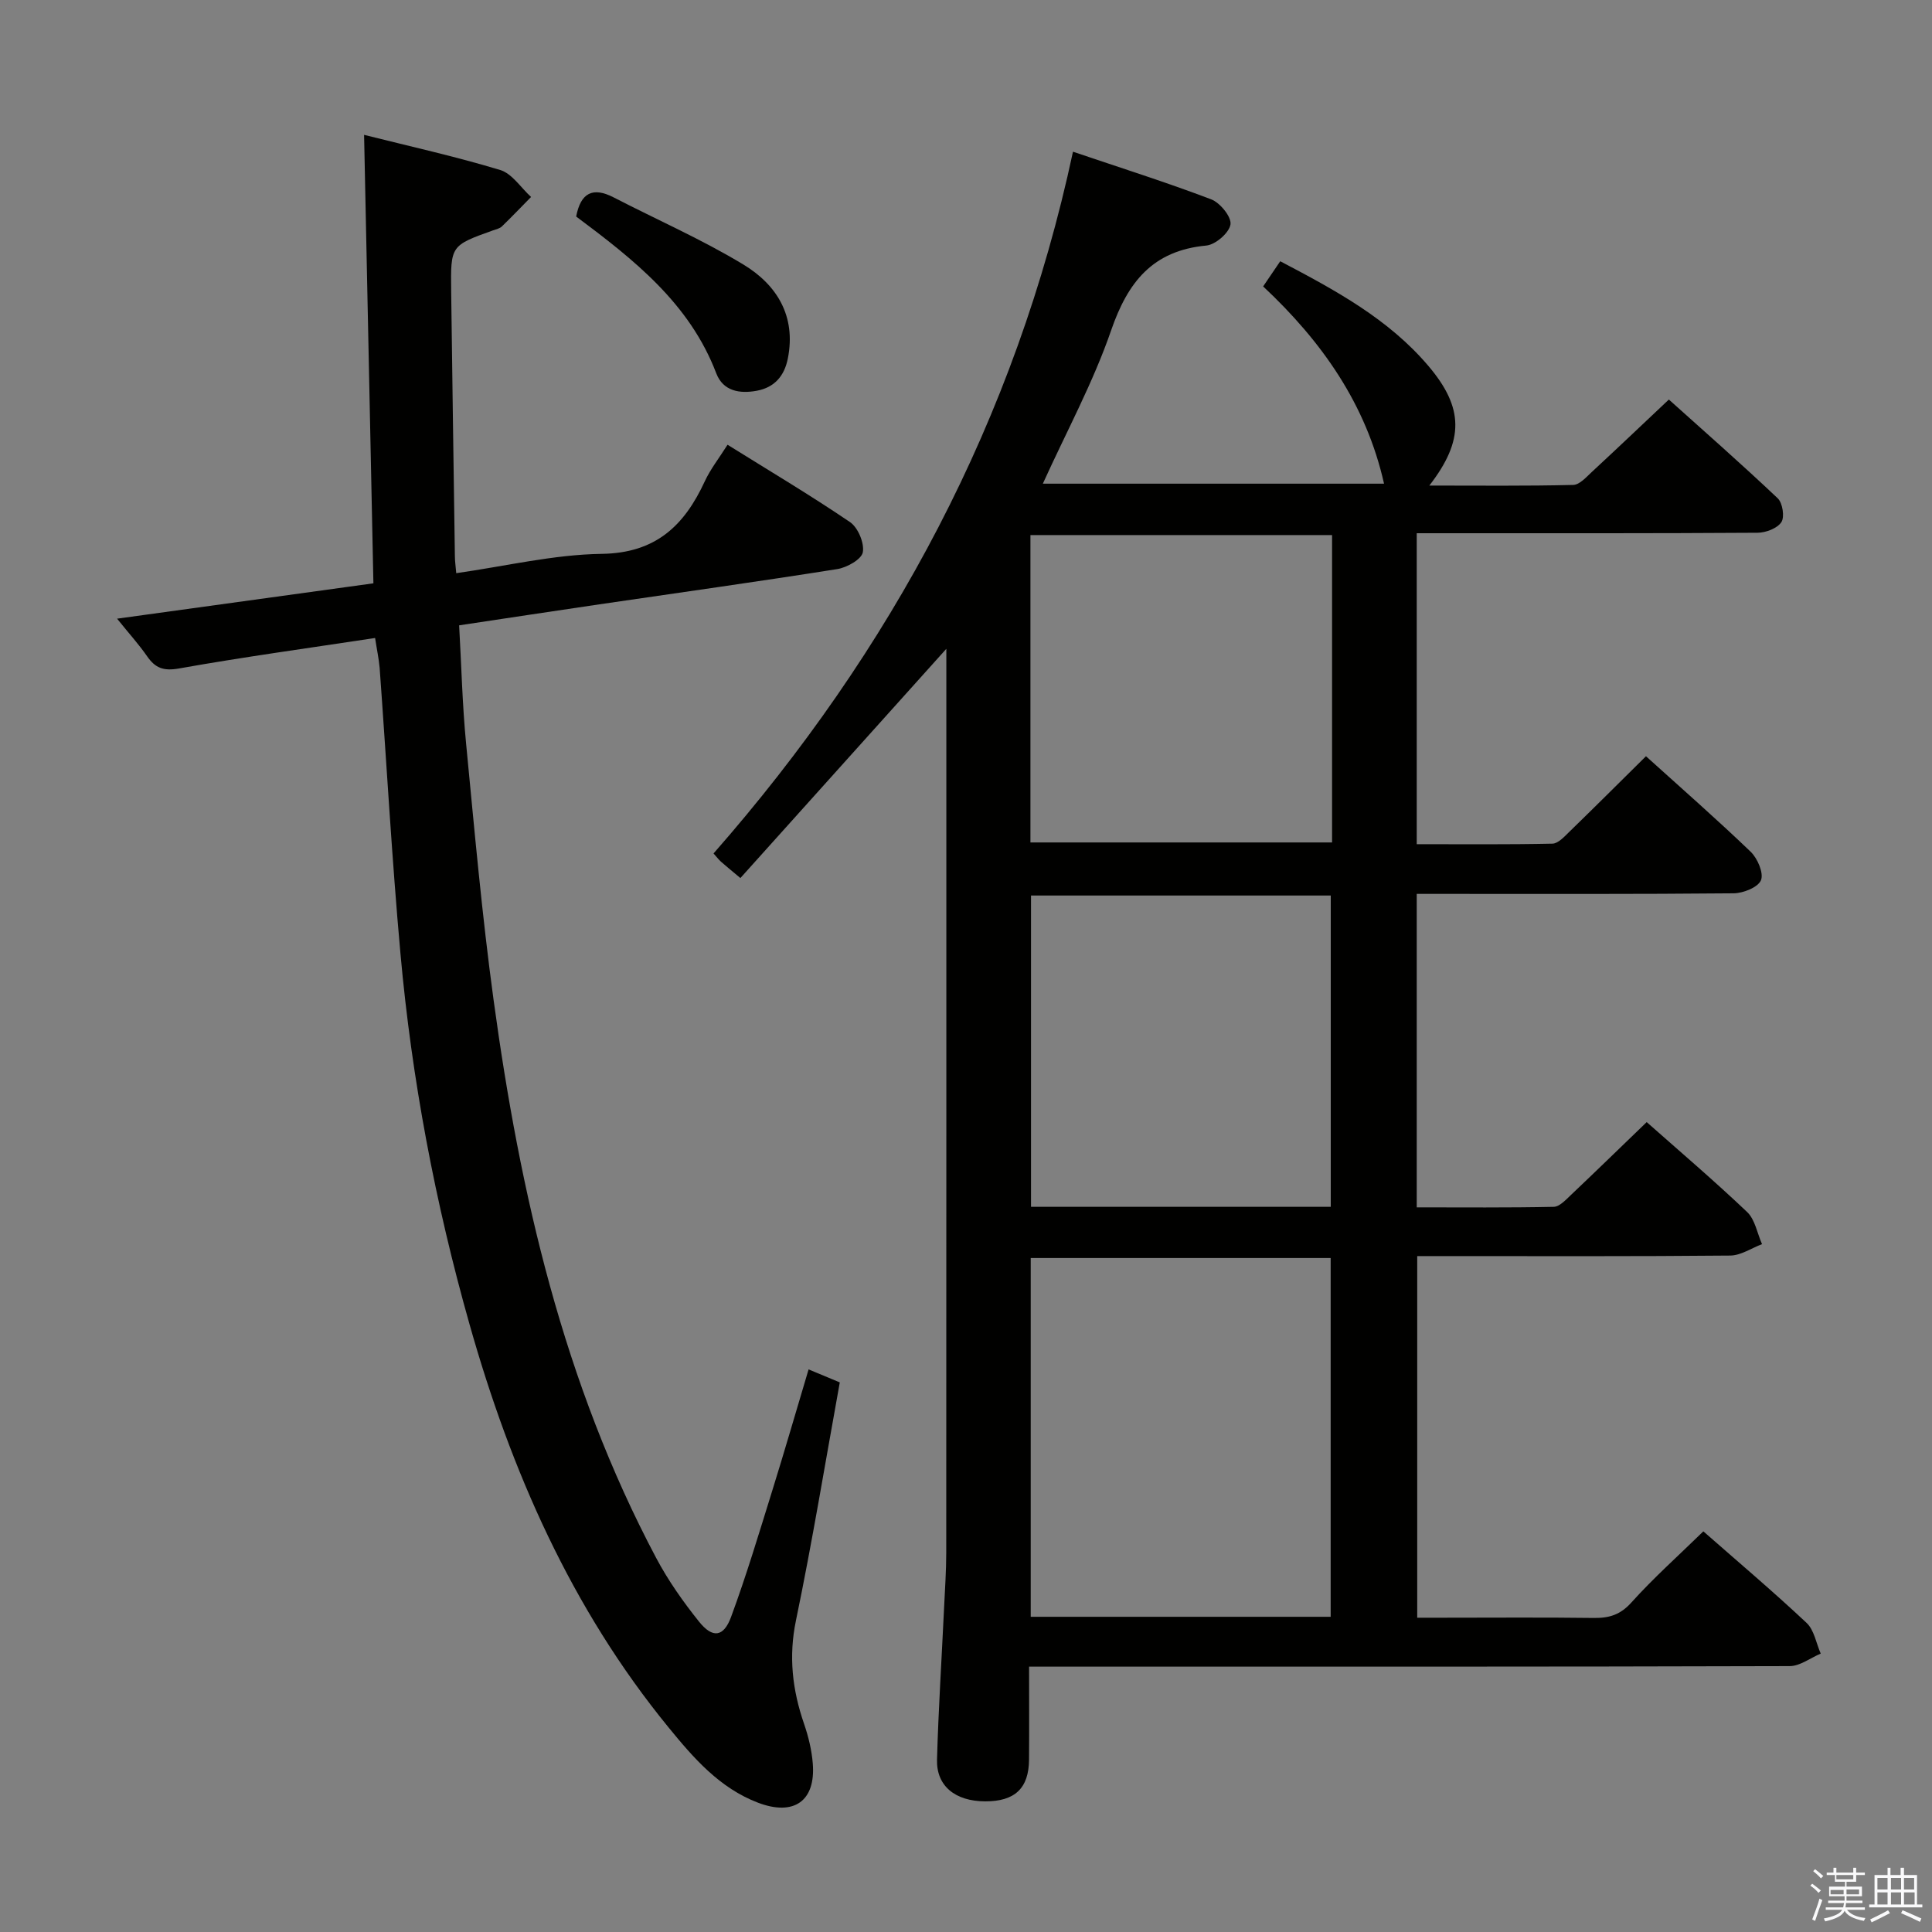 <svg enable-background="new 0 0 400 400" viewBox="0 0 400 400" xmlns="http://www.w3.org/2000/svg"><rect x="0" y="0" width="400" height="400" fill="#808080" stroke="none"/><path d="m374.8 390.4.4-.4c.7.5 1.3 1 1.8 1.4l-.5.5c-.5-.6-1.1-1.1-1.7-1.5zm1 7.3-.6-.3c.5-1.4 1.1-2.8 1.5-4.3.2.1.4.2.6.3-.5 1.3-1 2.8-1.5 4.3zm-.4-10.3.4-.4c.4.3 1 .8 1.7 1.4l-.5.5c-.4-.5-1-1-1.6-1.5zm2.5.3h1.7v-1h.6v1h3.5v-1h.6v1h1.8v.5h-1.8v1.4h-2v1h3.2v2h-3.2v.9h3.3v.5h-3.4c0 .3-.1.6-.1.9h4v.5h-3.7c.7.9 1.9 1.5 3.8 1.7-.1.2-.2.4-.3.6-2.1-.4-3.5-1.1-4-2.1-.4 1-1.8 1.7-4 2.2-.1-.2-.2-.4-.3-.6 2.1-.4 3.4-1 3.8-1.8h-3.4v-.5h3.6c.1-.3.1-.6.2-.9h-3.3v-.5h3.4c0-.3 0-.6 0-.9h-3.2v-2h3.3v-1h-2.1v-1.4h-1.7v-.5zm1.1 3.5v1h2.7c0-.3 0-.4 0-.4 0-.1 0-.2 0-.2 0-.1 0-.2 0-.3h-2.7zm1.2-3v.9h3.5v-.9zm4.7 3h-2.6v.6.4h2.6z" fill="#fafafb"/><path d="m393.6 386.7h.6v1.5h2.7v6.1h1.1v.6h-11v-.6h1.1v-6.1h2.7v-1.5h.6v1.5h2.1v-1.5zm-2.7 8.8.4.6c-1.2.6-2.5 1.3-3.8 1.9-.1-.2-.2-.4-.3-.6 1.2-.6 2.5-1.2 3.7-1.9zm-2.2-6.7v2.4h2.1v-2.4zm0 3v2.5h2.1v-2.5zm2.8-3v2.4h2.1v-2.4zm0 3v2.5h2.1v-2.5zm6 6.1c-1.4-.7-2.7-1.3-3.9-1.8l.3-.6c1.5.6 2.7 1.2 3.9 1.7zm-1.2-9.1h-2.1v2.4h2.1zm-2.1 3v2.5h2.2v-2.5z" fill="#fafafb"/><g fill="#010100"><path d="m352.66 317.05c7.22 6.34 14.47 12.47 21.38 18.96 1.57 1.48 1.98 4.2 2.92 6.35-2.14.9-4.27 2.58-6.41 2.59-50.32.15-100.64.11-150.97.11-1.96 0-3.93 0-6.52 0 0 6.7.04 12.98-.01 19.25-.04 5.95-2.95 8.66-9.09 8.64-6.18-.02-10.12-3.17-9.96-8.66.29-10.46.97-20.92 1.46-31.38.18-3.83.45-7.65.45-11.48.03-61.15.02-122.31.02-183.46 0-1.26 0-2.53 0-3.64-14.28 15.89-28.42 31.63-42.64 47.46-1.99-1.67-3.02-2.5-4.01-3.38-.48-.43-.87-.95-1.55-1.71 36.89-42.05 62.54-89.82 74.42-145.29 9.89 3.35 19.35 6.34 28.61 9.86 1.85.7 4.23 3.64 4 5.19-.26 1.74-3.11 4.21-5.02 4.38-11.09 1.04-16.24 7.54-19.7 17.58-3.71 10.76-9.22 20.89-14.13 31.72h70.64c-3.7-16.47-12.89-29.47-25.03-40.84 1.28-1.88 2.35-3.47 3.54-5.21 11.45 6.01 22.41 11.94 30.67 21.67 7.33 8.64 7.48 15.37.2 24.77 10.29 0 20.04.11 29.78-.13 1.34-.03 2.75-1.66 3.93-2.75 5.13-4.75 10.2-9.57 15.88-14.93 7.16 6.43 14.99 13.3 22.54 20.45 1.01.96 1.46 3.87.75 4.94-.85 1.28-3.21 2.18-4.92 2.19-21.49.14-42.99.1-64.48.1-1.96 0-3.91 0-6.09 0v64.38c9.54 0 18.82.09 28.1-.11 1.19-.03 2.47-1.46 3.5-2.46 5.25-5.1 10.43-10.27 15.86-15.64 7.22 6.53 14.61 12.99 21.68 19.78 1.42 1.37 2.73 4.42 2.13 5.89-.61 1.47-3.66 2.69-5.66 2.71-19.99.19-39.99.12-59.99.12-1.79 0-3.57 0-5.62 0v64.9c9.51 0 18.94.09 28.37-.11 1.21-.03 2.5-1.46 3.55-2.45 5.19-4.92 10.32-9.91 15.69-15.09 6.73 5.96 13.94 12.1 20.79 18.61 1.65 1.57 2.09 4.41 3.09 6.66-2.19.82-4.38 2.34-6.58 2.36-19.66.19-39.32.11-58.99.11-1.81 0-3.63 0-5.82 0v74.87h5.09c10.5 0 21-.09 31.49.05 3.18.04 5.49-.66 7.78-3.22 4.56-5.07 9.68-9.63 14.88-14.71zm-77.16 17.69c0-25.09 0-49.77 0-74.28-21 0-41.57 0-62.1 0v74.28zm.02-84.88c0-21.85 0-43.2 0-64.45-20.96 0-41.52 0-62.06 0v64.45zm.27-139.08c-20.88 0-41.58 0-62.45 0v63.64h62.45c0-21.2 0-42 0-63.64z"/><path d="m77.66 132.09c-13.77 2.09-27.23 3.93-40.6 6.31-3.23.57-4.92-.09-6.62-2.55-1.69-2.44-3.7-4.65-6.2-7.76 18-2.48 35.31-4.87 53.07-7.32-.64-30.78-1.28-61.46-1.93-92.85 9.44 2.37 18.92 4.47 28.19 7.28 2.46.75 4.27 3.66 6.38 5.58-2.01 2.04-3.99 4.12-6.05 6.11-.45.43-1.19.57-1.81.8-8.78 3.15-8.8 3.14-8.68 12.61.24 18.31.5 36.62.77 54.93.01.97.15 1.93.28 3.44 10.23-1.45 20.17-3.86 30.13-4 11.18-.16 17.08-5.84 21.32-15 1.17-2.54 2.96-4.8 4.72-7.59 8.58 5.35 17.13 10.43 25.35 16.01 1.65 1.12 3 4.32 2.66 6.24-.26 1.47-3.28 3.17-5.28 3.49-16.39 2.6-32.83 4.89-49.26 7.3-9.5 1.4-19 2.84-29.04 4.35.47 8.31.66 16.42 1.44 24.48 1.71 17.69 3.28 35.4 5.68 53 5.47 40.19 14.48 79.43 33.68 115.62 2.48 4.67 5.58 9.07 8.89 13.2 2.78 3.46 5.06 3.18 6.6-.97 3.16-8.55 5.78-17.31 8.49-26.02 2.56-8.22 4.95-16.49 7.57-25.26 2.33.97 4.39 1.83 6.46 2.69-3.02 16.66-5.7 33.03-9.07 49.26-1.56 7.49-.75 14.4 1.67 21.43.91 2.64 1.59 5.46 1.81 8.24.61 7.75-3.9 10.92-11.34 8.09-7.96-3.03-13.35-9.25-18.51-15.57-20.15-24.64-32.64-53.13-41.22-83.48-7.11-25.13-11.96-50.73-14.3-76.74-1.78-19.7-2.87-39.46-4.31-59.19-.18-1.96-.6-3.89-.94-6.16z"/><path d="m119.29 44.83c.94-4.95 3.47-6.17 7.74-3.97 8.97 4.63 18.27 8.7 26.88 13.91 6.91 4.18 10.94 10.65 9.21 19.42-.72 3.68-2.79 6.03-6.43 6.71-3.51.65-6.97.12-8.4-3.62-5.51-14.46-17.02-23.5-29-32.45z"/></g></svg>